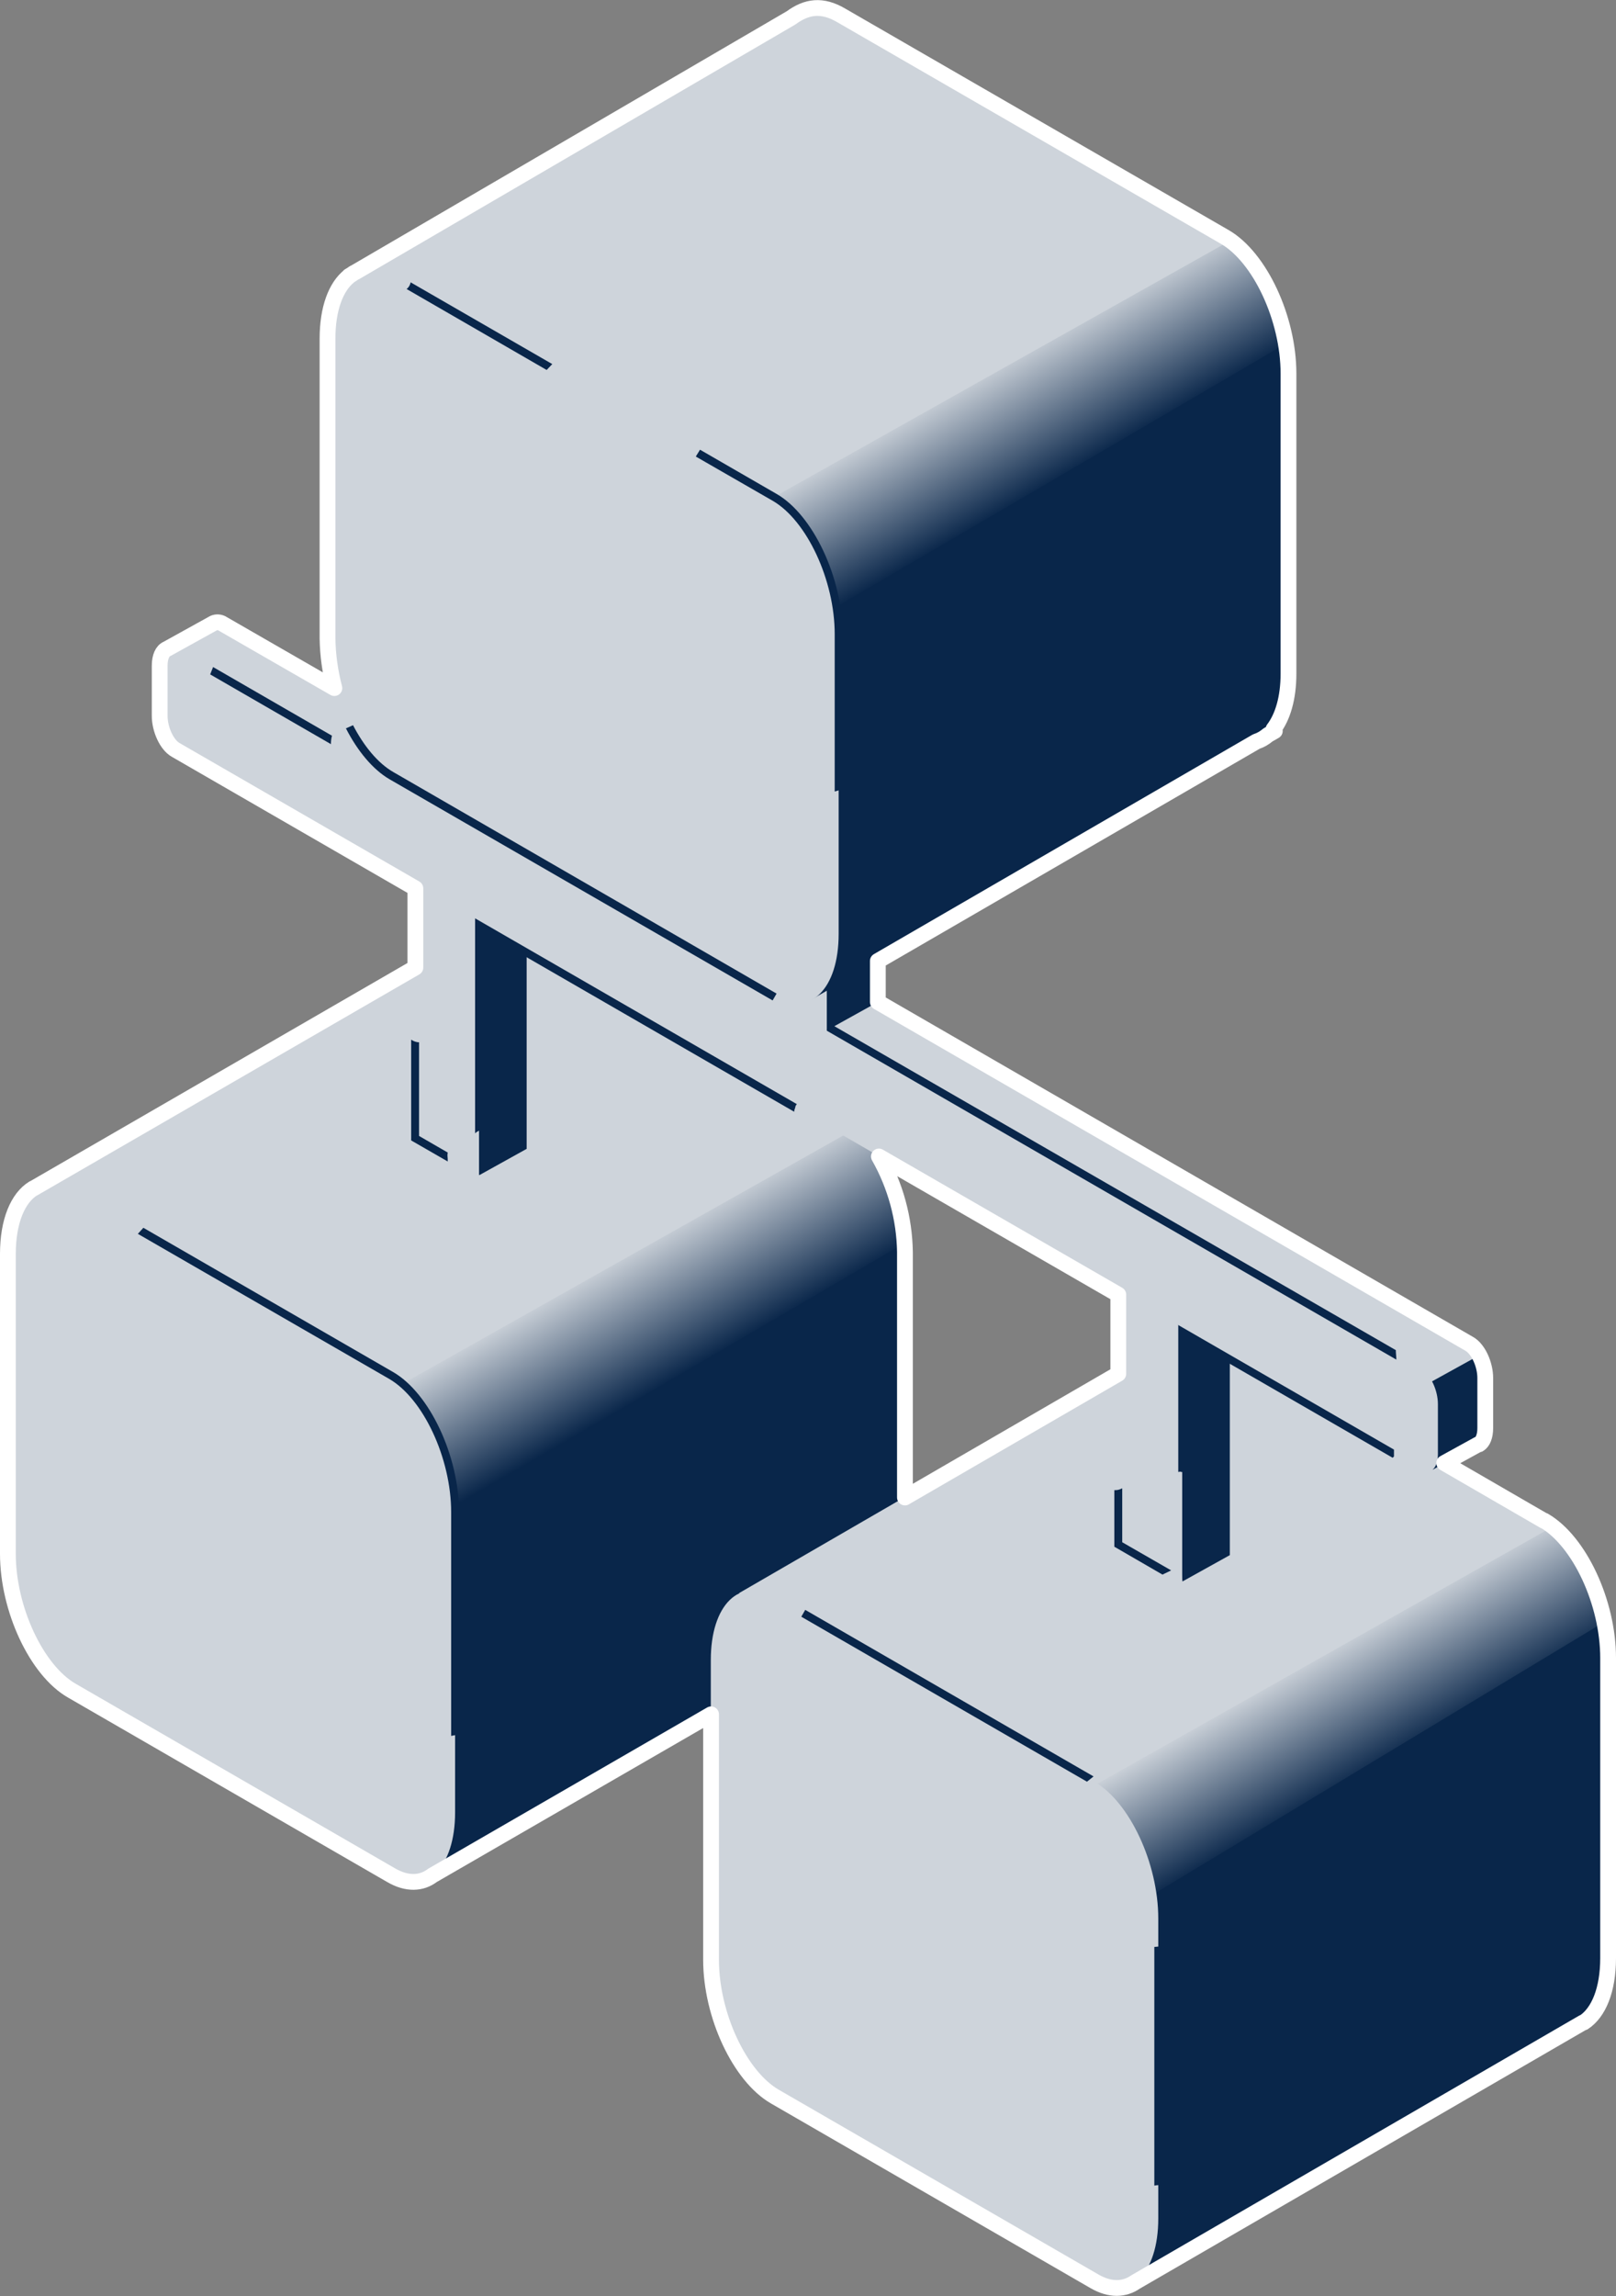 <?xml version="1.0" encoding="UTF-8"?><svg id="a" xmlns="http://www.w3.org/2000/svg" xmlns:xlink="http://www.w3.org/1999/xlink" viewBox="0 0 614.3 872.6"><rect x="0" y="0" width="614.3" height="872.6" fill="#808080" stroke="none"/><defs><style>.e,.f{fill:#09264a;}.g{fill:none;stroke:#fff;stroke-linecap:round;stroke-linejoin:round;stroke-width:6px;}.f,.h,.i,.j,.k{fill-rule:evenodd;}.h{fill:url(#c);}.i{fill:url(#b);}.j{fill:#ced4db;}.k{fill:url(#d);}</style><linearGradient id="b" x1="236.1" y1="476" x2="262" y2="520.9" gradientTransform="matrix(1, 0, 0, 1, 0, 0)" gradientUnits="userSpaceOnUse"><stop offset="0" stop-color="#ced4db"/><stop offset="1" stop-color="#09264a"/></linearGradient><linearGradient id="c" x1="467" y1="647.6" x2="491.9" y2="690.7" xlink:href="#b"/><linearGradient id="d" x1="341" y1="159.1" x2="366.5" y2="203.2" xlink:href="#b"/></defs><path d="M86.7,581.2l75.8,132.4,171.6-99.2h0c5.9-3.5,9.7-12.3,9.7-24.8v-114c0-8.6-1.5-17.2-4.6-25.2-4.4-11.9-252.5,130.8-252.5,130.8Z" style="fill:#09264a; fill-rule:evenodd;"/><path d="M324.7,427.4l-172.9,97.3,10.6,13.5,6.8,14,3.8,20.2,170.7-99.9c-.7-16.7-9.2-35.4-19-45Z" style="fill:url(#b); fill-rule:evenodd;"/><path d="M325.9,428.5c-1.8-1.9-3.9-3.5-6.2-4.8l-48.6-28.1-24.3-14-48.6-28.1c-5.2-3-9.9-3.2-13.9-1.2h-.3l-.7,.4L12.5,451.6l26,45.4,85.9,45,201.5-113.5Z" style="fill:#ced4db; fill-rule:evenodd;"/><path d="M354.1,733.6l76.5,134,170.5-98.5,.7-.4h.2c5.7-3.7,9.3-12.4,9.3-24.5v-114c-.2-11.8-3.1-23.4-8.5-33.9-4.3-8.1-248.7,137.3-248.7,137.3Z" style="fill:#09264a; fill-rule:evenodd;"/><path d="M608.6,611.1l-19.3-31.6s0,0,0,0l-244,138.4,24.7,43.3,240-144.9c-.4-1.7-.8-3.4-1.2-5.1Z" style="fill:url(#c); fill-rule:evenodd;"/><path d="M590.2,580.2c-1-.8-2.1-1.6-3.2-2.2l-48.6-28.1-24.3-14-48.6-28.1c-5.4-3.1-10.3-3.2-14.4-.9l-170.1,98.5,8.8,15.5,120,61.1,180.4-101.8Z" style="fill:#ced4db; fill-rule:evenodd;"/><path d="M558.5,510.6l-224.8-129.8v-95l-24.3-14v95L84.7,237c-1-.7-2.4-.8-3.5-.3h0l-17.7,9.8,15.2,12.6v2.8c0,5.2,2.7,11.1,6.1,13l42.3,24.5,42.6,35.4,2,96,10.5,15.8,18-10v-81.9l233.5,133.1,4,11,5.5,47.6v30.6l3.8,2.2,2.5,21.8,18-10v-81.9l14.2,.7,63,48.7,17.3-9.6h.3c1.5-.9,2.4-3.1,2.4-6.2v-19c-.1-5.3-2.8-11.1-6.2-13.1Z" style="fill:#09264a; fill-rule:evenodd;"/><path d="M437.3,476l103.2,51.1,21.9-12.1c-1.1-2-2.4-3.5-3.9-4.4l-224.8-129.8-18,10,121.6,85.2Z" style="fill:#ced4db; fill-rule:evenodd;"/><path d="M298.9,360.7L84.7,237c-1-.7-2.4-.8-3.5-.3l-17.7,9.8,12.4,10.3,220.5,129.8,2.5-25.9Z" style="fill:#ced4db; fill-rule:evenodd;"/><path d="M449.4,601v-95l91.1,52.6c3.4,1.9,6.1-.7,6.1-6v-19c0-5.2-2.7-11.1-6.1-13l-224.8-129.8v-95l-24.3-14v95L66.7,247c-3.4-1.9-6.1,.7-6.1,6v19c0,5.2,2.7,11.1,6.1,13l91.1,52.6v95l24.3,14v-95l243,140.3v95l24.3,14.1Z" style="fill:#ced4db; fill-rule:evenodd;"/><path d="M126.2,279.6l-45.2-26.1c-.4,.9-.7,1.9-1.1,2.8l45.9,26.5c0-1.1,.1-2.2,.4-3.2Z" style="fill:#09264a;"/><path d="M530.8,516.7c0-1.2-.2-2.4-.2-3.6l-213.4-123.1v-95l-27.3-15.8v95l-143.4-82.9,2.8,5.1,143.7,83v-95l21.3,12.3v95l216.5,125Z" style="fill:#09264a;"/><path d="M170.1,439.3c0-.4,0-.9,.1-1.3l-10.9-6.3v-35.6c-1.1,0-2.1-.4-3-1v38.3l13.9,8c0-.7,0-1.4-.1-2.1Z" style="fill:#09264a;"/><path d="M180.6,349v81.7c.8-.8,1.9-1.3,3-1.4v-75.1l118.3,68.3c0-.5,.2-1.1,.4-1.6,0-.5,.3-.9,.6-1.3l-122.3-70.6Z" style="fill:#09264a;"/><path d="M447.9,503.4v56c.4-.1,.8-.2,1.2,0h1.8v-50.7l78.5,45.3,.5-.5c0-.9,0-1.7,0-2.6l-82.1-47.4Z" style="fill:#09264a;"/><path d="M445.2,596.8l-18.6-10.7v-20.5c-.8,.4-1.6,.7-2.5,.7h-.5v21.5l18.3,10.6,3.3-1.6Z" style="fill:#09264a;"/><path d="M489.8,142c-.2-11-2.7-21.8-7.5-31.7-4.3-9.1-258.9,136.4-258.9,136.4l85.2,133.1,169.1-97.9c1.6-.5,3.1-1.4,4.4-2.5l2.6-1.5-.5-.7c3.5-4.6,5.7-11.8,5.7-21.1v-114.1h-.1Z" style="fill:#09264a; fill-rule:evenodd;"/><path d="M466.6,90.3L213.9,232.5l27.8,42.8,247.1-144.7c-2.8-16.3-12.2-33.2-22.2-40.3Z" style="fill:url(#d); fill-rule:evenodd;"/><path d="M467.7,91.4l-2.2-1.4L319.7,5.8c-7.2-4.2-13.6-2.9-19.7,1.4L132.6,104.9l16.7,26,135.8,63.1,182.6-102.6Z" style="fill:#ced4db; fill-rule:evenodd;"/><path d="M100.1,494.6l48.6,28.1c13.4,7.7,24.3,31,24.3,52v114c0,21-10.9,31.7-24.3,24l-121.5-70.2c-13.4-7.7-24.3-31-24.3-52v-114c0-21,10.9-31.7,24.3-24l48.6,28.1,24.3,14Zm267.3,154.4l48.6,28.1c13.4,7.7,24.3,31,24.3,52v114c0,21-10.9,31.7-24.3,24l-121.5-70.2c-13.4-7.7-24.3-31-24.3-52v-114c0-21,10.9-31.7,24.3-24l48.6,28.1,24.3,14ZM233.7,343.8l60.8,35.1c13.4,7.7,24.3-3,24.3-24v-114c0-21-10.9-44.3-24.3-52L148.7,104.7c-13.4-7.7-24.3,3-24.3,24v114c0,21,10.9,44.3,24.3,52l60.8,35.1,24.2,14Z" style="fill:#ced4db; fill-rule:evenodd;"/><path d="M210,138.4l-53.9-31.1c-.2,1-.7,1.9-1.5,2.5q-.1,0-.1,0h0l53.3,30.8,2.2-2.3Z" style="fill:#09264a;"/><path d="M317.3,241v59.8l3-.9v-58.9c0-21.4-11.2-45.3-25.1-53.3l-29.1-16.8-1.6,2.6,29.2,16.8c13,7.5,23.6,30.2,23.6,50.7Z" style="fill:#09264a;"/><path d="M234.5,342.5l-85-49.1c-5.9-3.4-11.2-9.9-15.3-17.8l-2.7,1.2c4.4,8.6,10.2,15.6,16.5,19.3l145.7,84.1,1.5-2.6-60.7-35.1Z" style="fill:#09264a;"/><path d="M171.5,574.7v85l3-.6v-84.4c0-21.4-11.2-45.3-25.1-53.3l-94.9-54.8-2.1,2.3,95.5,55.1c13,7.5,23.6,30.2,23.6,50.7Z" style="fill:#09264a;"/><path d="M415.7,675.1l-109.6-63.3-1.5,2.6,108.6,62.7,2.5-2Z" style="fill:#09264a;"/><path d="M441.8,830.3v-90.7l-3,.3v90.7c1-.2,2-.2,3-.3Z" style="fill:#09264a;"/><path d="M587,578l-38-22,12.9-7.1h.3c1.5-.9,2.4-3.1,2.4-6.2v-19c0-5.2-2.7-11.1-6.1-13l-224.8-129.9v-15.6l143.9-83.4c1.6-.5,3.1-1.4,4.4-2.5l2.6-1.5-.5-.7c3.5-4.6,5.7-11.8,5.7-21.1v-114c0-21-10.9-44.3-24.3-52L319.7,5.8c-7.2-4.2-13-3.4-19,1L135,103.5c-.5,.2-.9,.5-1.3,.8l-1,.6h.1c-5.1,4-8.3,12.4-8.3,23.8v114c.1,6.3,1,12.7,2.6,18.8l-42.4-24.4c-1-.7-2.4-.8-3.5-.3h0l-17.7,9.8h0c-1.7,.7-2.8,3-2.8,6.4v19c0,5.2,2.7,11.1,6.1,13l91.1,52.6v30.1L12.8,451.6h-.1c-5.9,3.6-9.7,12.5-9.7,24.9v114c0,21,10.9,44.3,24.3,52l121.5,70.2c5.9,3.4,11.4,3.2,15.6,0l105.9-61.2v93.3c0,21,10.9,44.3,24.3,52l121.5,70.2c5.9,3.4,11.3,3.2,15.6,.2l169.4-98.2,.7-.4h.2c5.7-3.7,9.3-12.4,9.3-24.5v-114c0-21.1-10.9-44.4-24.3-52.2Zm-161.9-86v30.1l-81.1,47v-93.3c-.2-12.7-3.6-25.2-9.9-36.3l91,52.5Z" style="fill:none; stroke:#fff; stroke-linecap:round; stroke-linejoin:round; stroke-width:6px;"/></svg>
